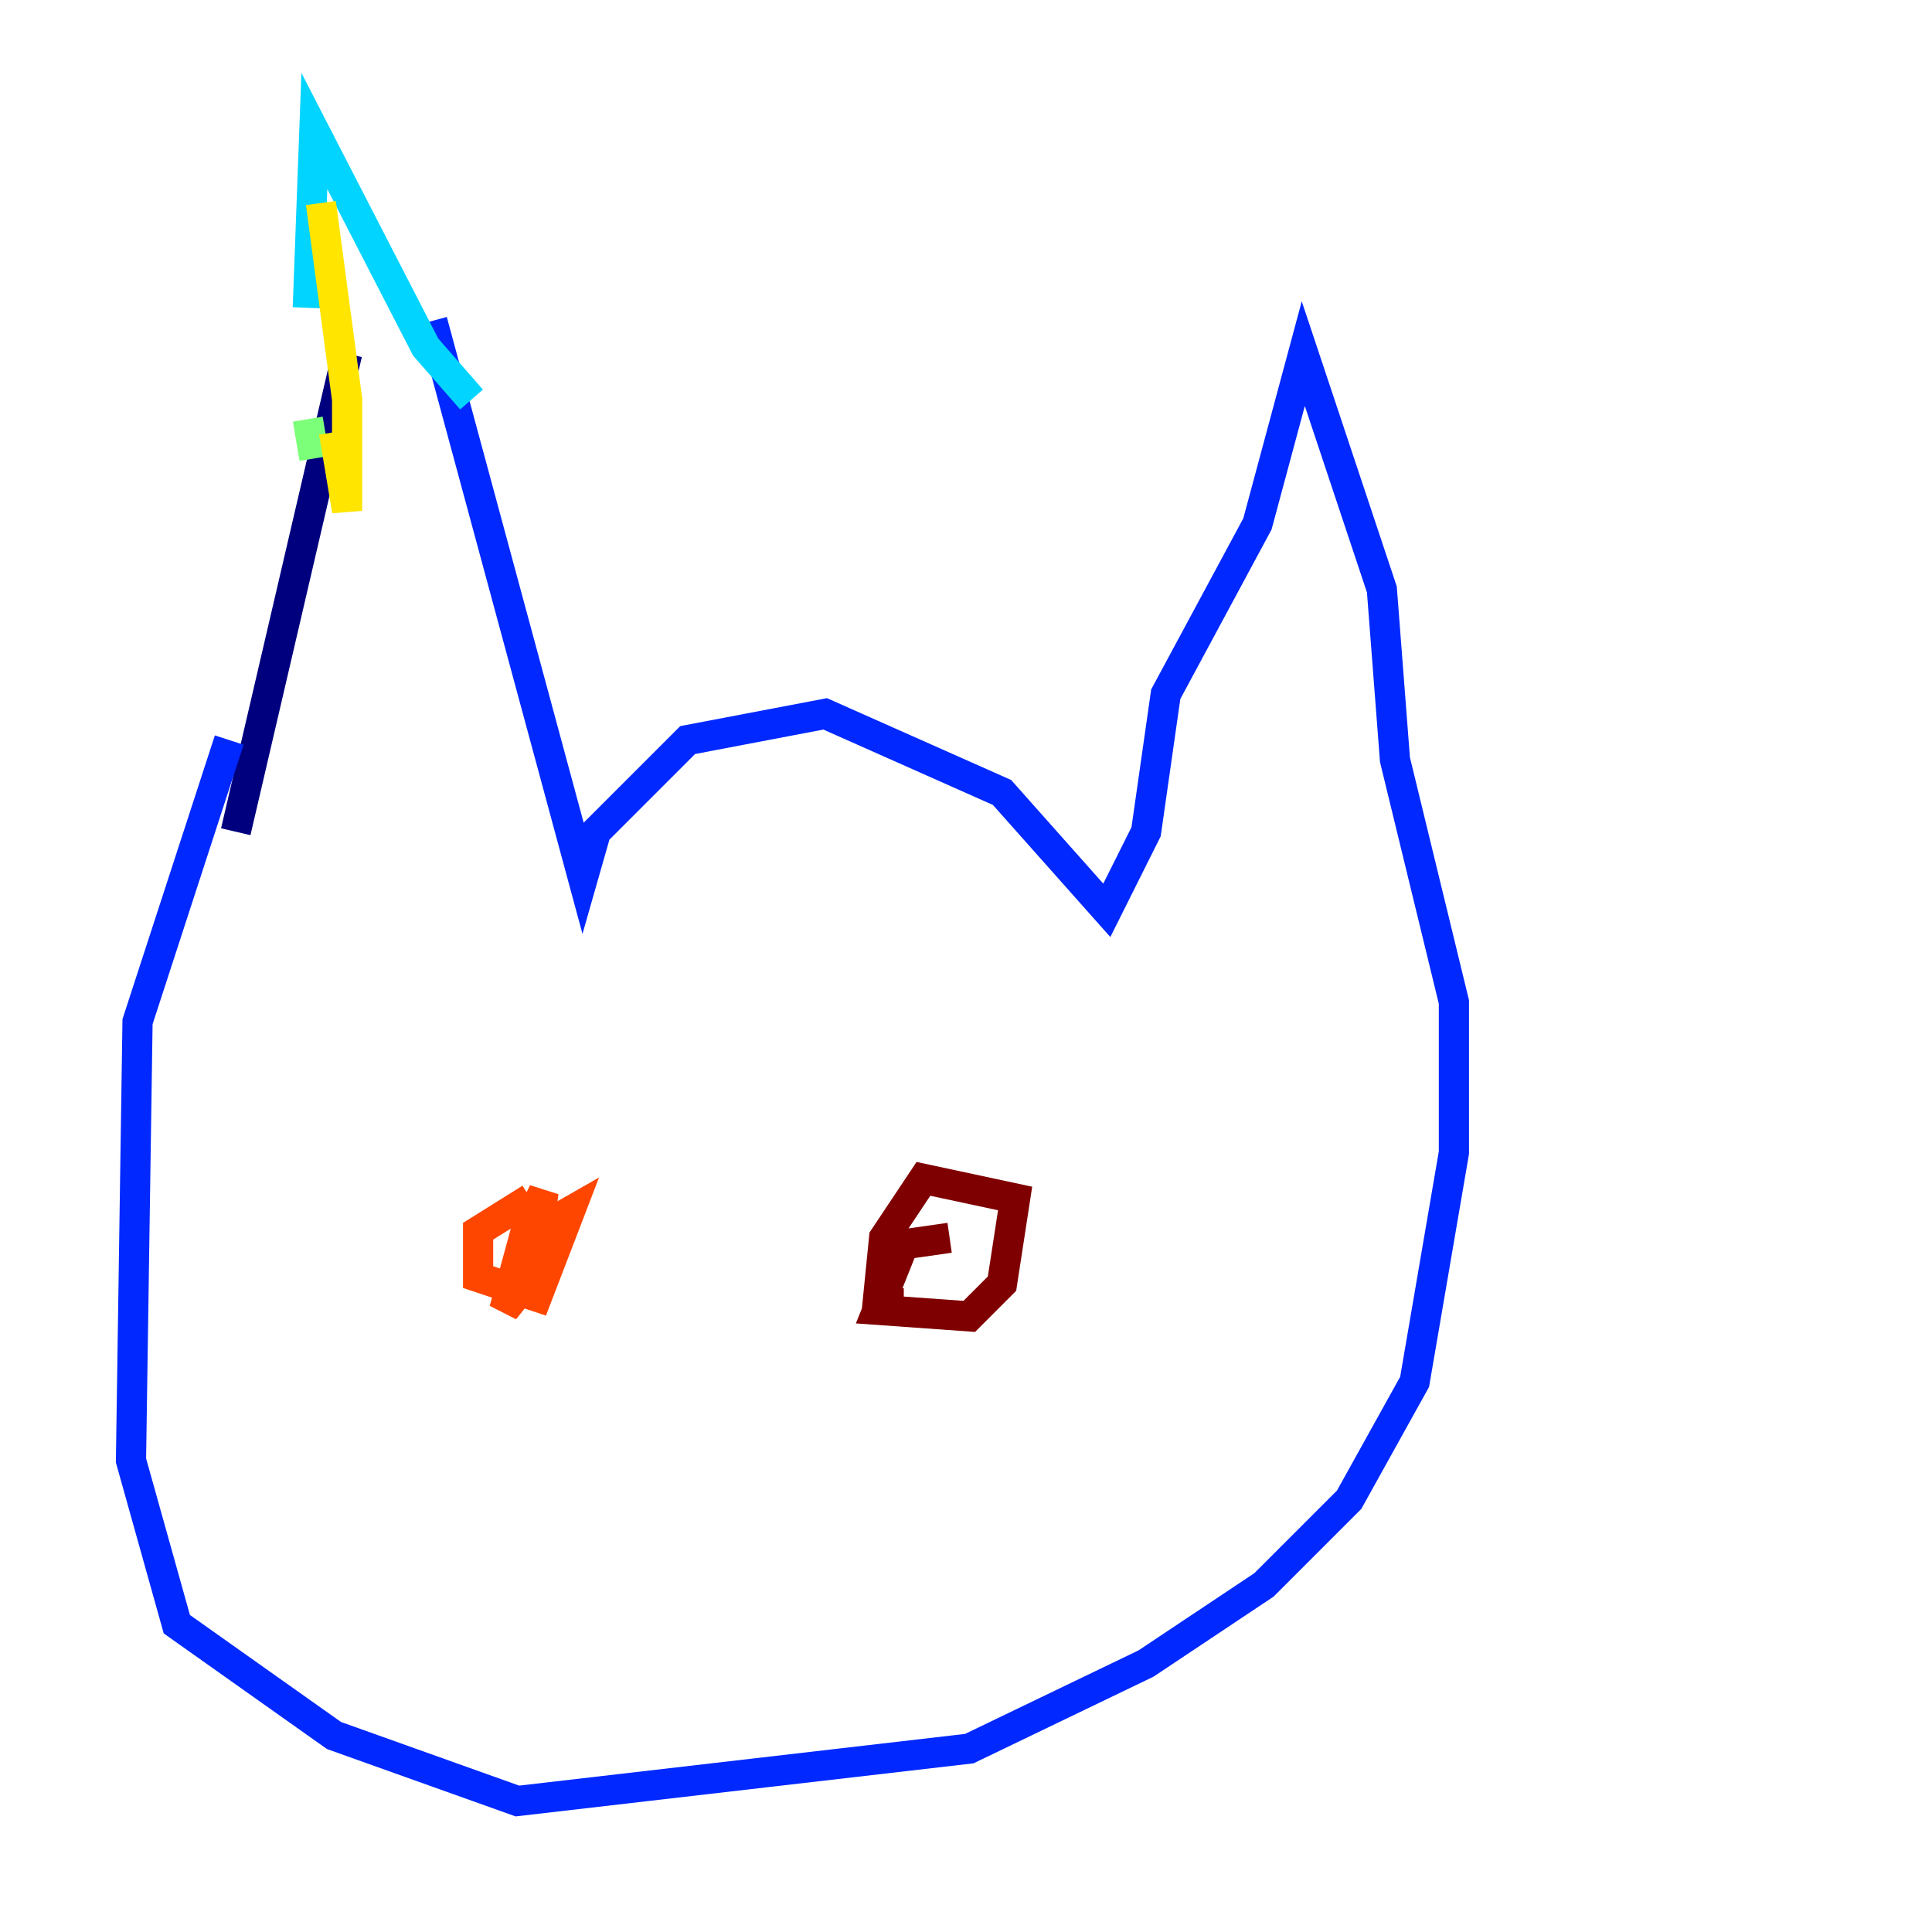 <?xml version="1.0" encoding="utf-8" ?>
<svg baseProfile="tiny" height="128" version="1.2" viewBox="0,0,128,128" width="128" xmlns="http://www.w3.org/2000/svg" xmlns:ev="http://www.w3.org/2001/xml-events" xmlns:xlink="http://www.w3.org/1999/xlink"><defs /><polyline fill="none" points="22.997,23.43 15.62,55.105" stroke="#00007f" stroke-width="2" /><polyline fill="none" points="28.637,21.261 38.617,58.142 39.485,55.105 45.559,49.031 54.671,47.295 66.386,52.502 73.329,60.312 75.932,55.105 77.234,45.993 83.308,34.712 86.346,23.43 91.552,39.051 92.42,50.332 96.325,66.386 96.325,76.366 93.722,91.552 89.383,99.363 83.742,105.003 75.932,110.21 64.217,115.851 34.278,119.322 22.129,114.983 11.715,107.607 8.678,96.759 9.112,67.688 15.186,49.031" stroke="#0028ff" stroke-width="2" /><polyline fill="none" points="20.393,20.393 20.827,8.678 28.203,22.997 31.241,26.468" stroke="#00d4ff" stroke-width="2" /><polyline fill="none" points="20.393,27.77 20.827,30.373" stroke="#7cff79" stroke-width="2" /><polyline fill="none" points="22.129,28.637 22.997,33.844 22.997,26.468 21.261,13.451" stroke="#ffe500" stroke-width="2" /><polyline fill="none" points="35.146,79.403 31.675,81.573 31.675,84.61 35.58,85.912 37.749,80.271 34.712,82.007 33.41,86.78 35.146,84.61 36.014,78.969 35.146,80.705" stroke="#ff4600" stroke-width="2" /><polyline fill="none" points="62.915,82.007 59.878,82.441 58.142,86.78 64.217,87.214 66.386,85.044 67.254,79.403 61.18,78.102 58.576,82.007 58.142,86.346 59.878,86.346" stroke="#7f0000" stroke-width="2" /></svg>